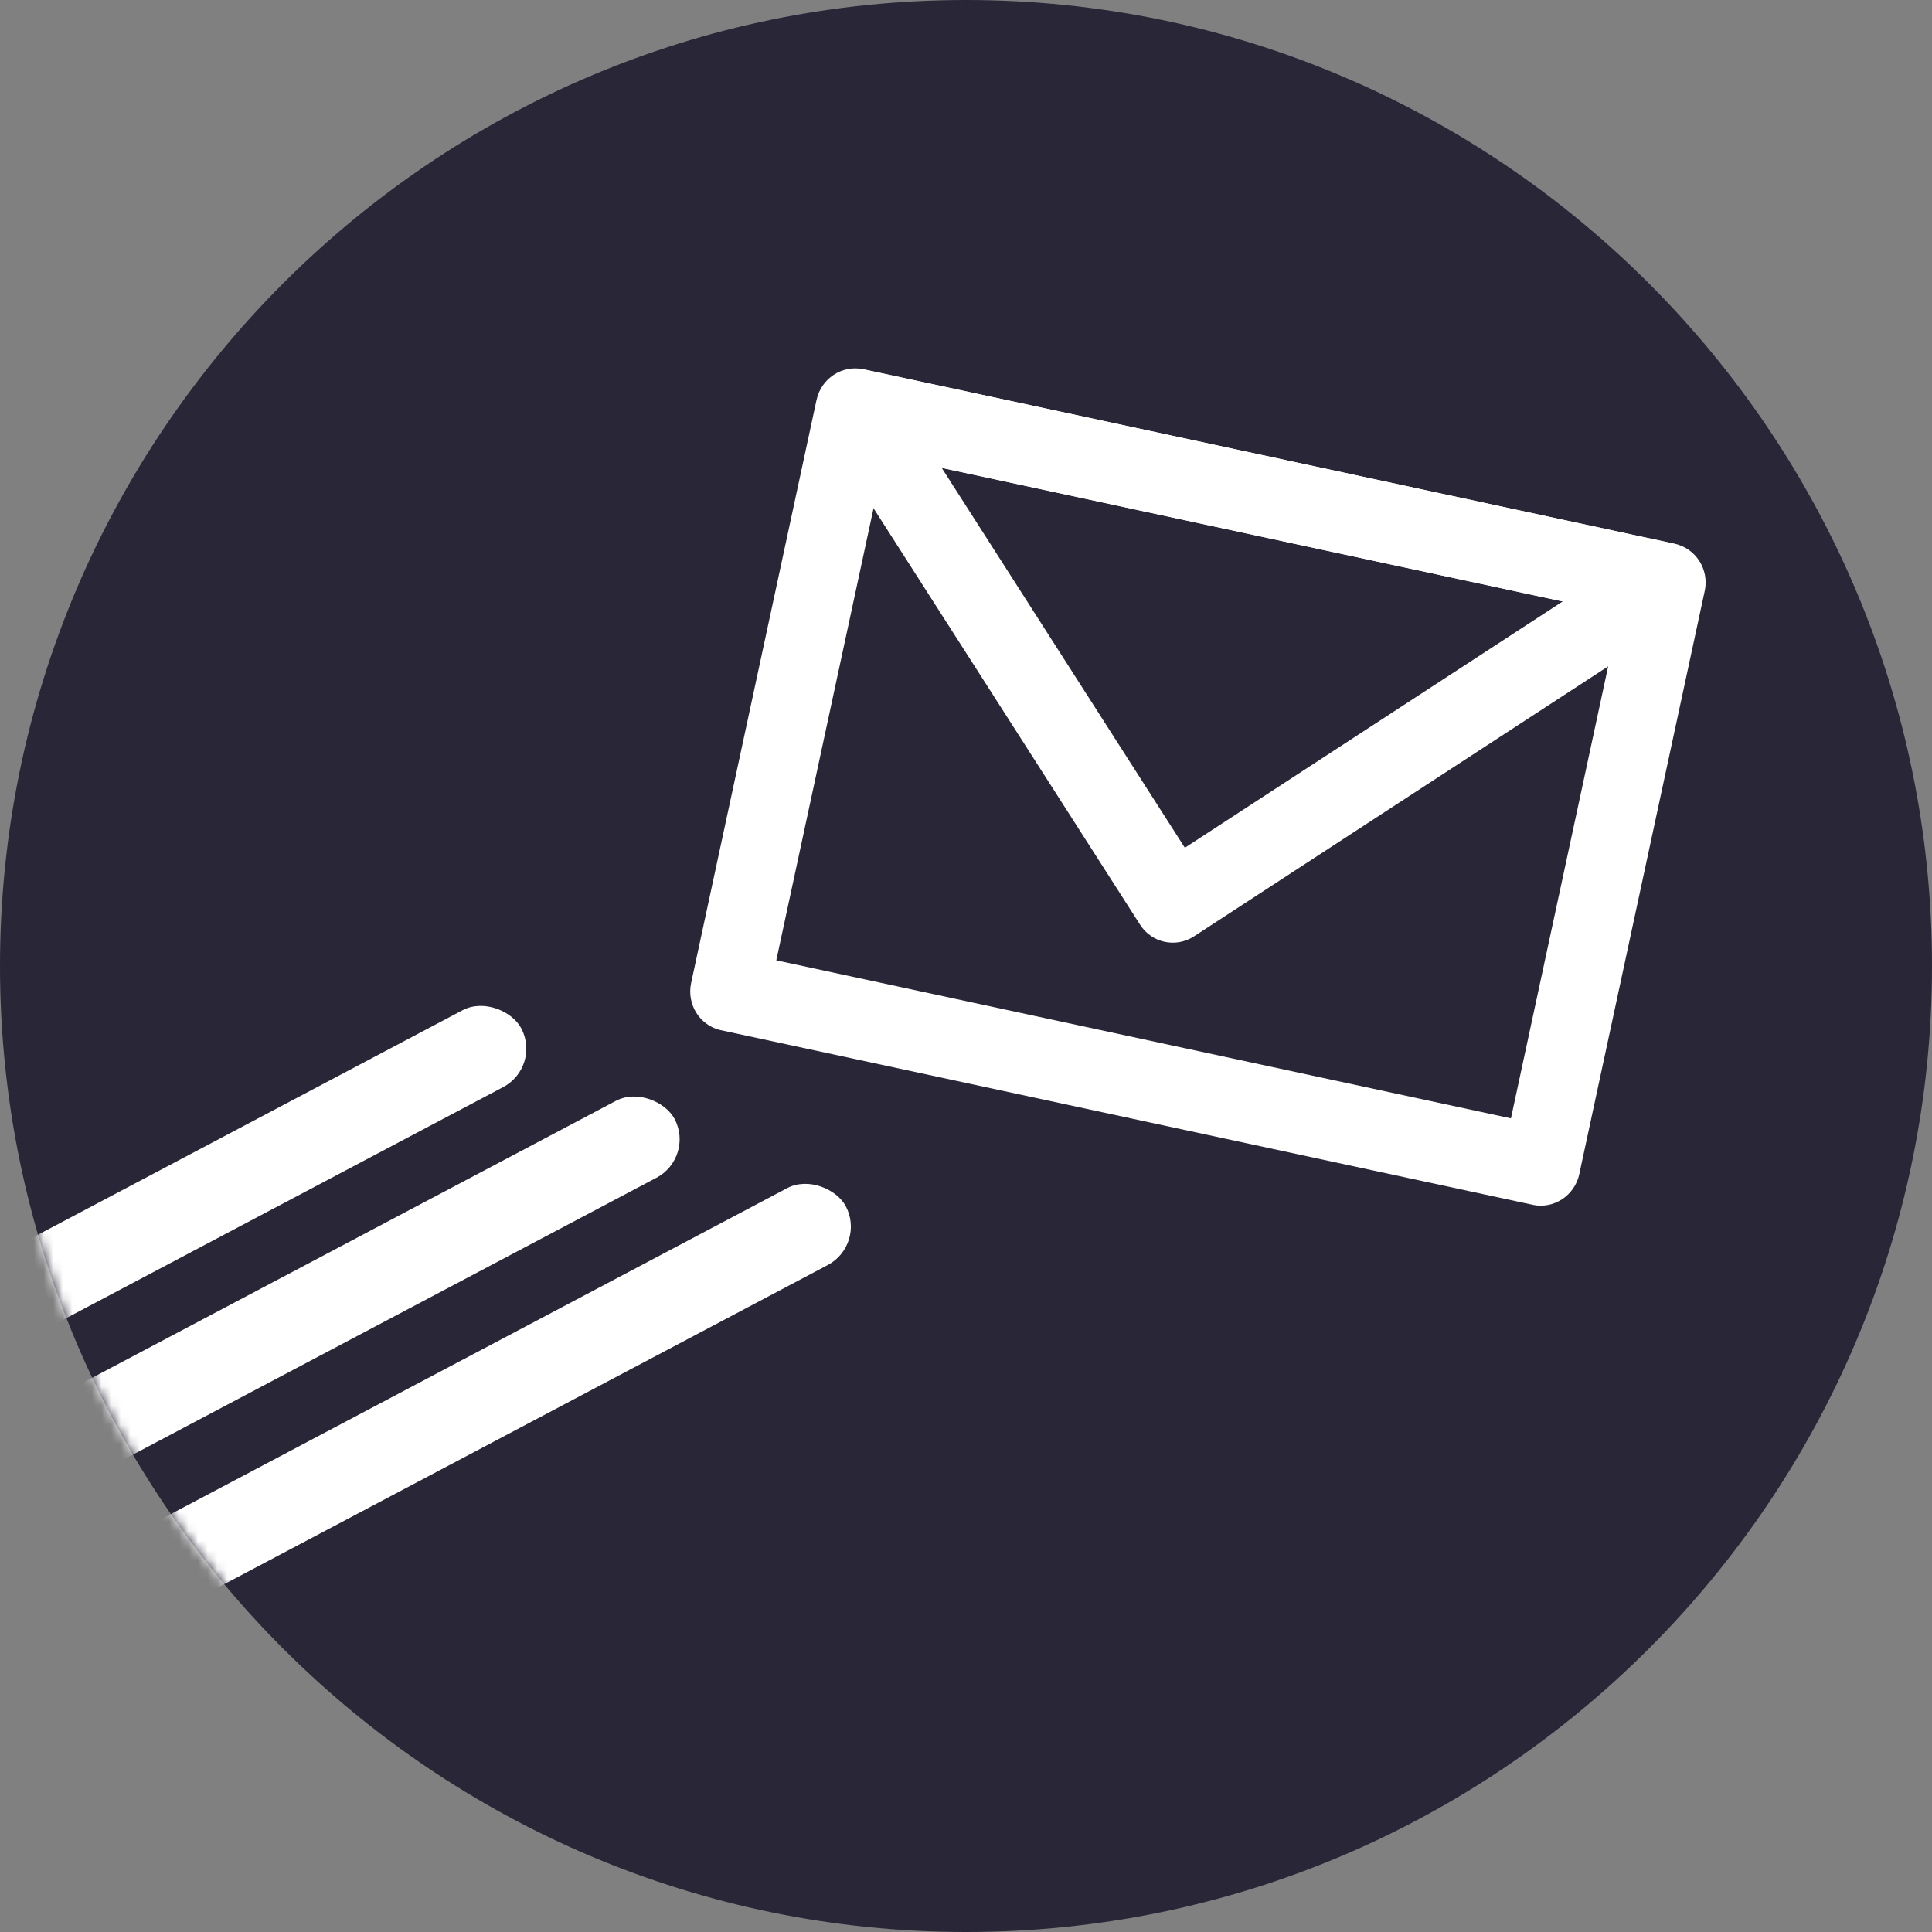 <svg width="200" height="200" viewBox="0 0 200 200" fill="none" xmlns="http://www.w3.org/2000/svg">
<rect x="0" y="0" width="200" height="200" fill="#808080" stroke="none"/>
<path d="M0 100C0 44.858 44.858 0 100 0C155.142 0 200 44.858 200 100C200 155.142 155.142 200 100 200C44.858 200 0 155.142 0 100Z" fill="#292737"/>
<mask id="mask0_1539_17780" style="mask-type:alpha" maskUnits="userSpaceOnUse" x="0" y="0" width="200" height="200">
<path d="M0 100C0 44.858 44.858 0 100 0C155.142 0 200 44.858 200 100C200 155.142 155.142 200 100 200C44.858 200 0 155.142 0 100Z" fill="#292737"/>
</mask>
<g mask="url(#mask0_1539_17780)">
<rect x="-63.062" y="163.246" width="130" height="9" rx="4.5" transform="rotate(-27.87 -63.062 163.246)" fill="white"/>
<rect x="-47.191" y="172.629" width="130" height="9" rx="4.5" transform="rotate(-27.87 -47.191 172.629)" fill="white"/>
<rect x="-29.465" y="181.668" width="130" height="9" rx="4.5" transform="rotate(-27.87 -29.465 181.668)" fill="white"/>
</g>
<g clip-path="url(#clip0_1539_17780)">
<path d="M173.365 56.293L89.369 38.226C87.172 37.753 85.005 39.181 84.524 41.418L71.547 101.752C71.067 103.985 72.454 106.181 74.65 106.654L158.651 124.721C160.843 125.193 163.014 123.766 163.495 121.529L176.472 61.195C176.953 58.962 175.566 56.766 173.369 56.294L173.365 56.293ZM156.417 115.772L80.362 99.413L91.599 47.17L167.65 63.528L156.413 115.771L156.417 115.772Z" fill="white"/>
<path d="M173.164 56.249L89.571 38.269C87.958 37.922 86.297 38.599 85.358 39.984C84.419 41.369 84.39 43.186 85.29 44.585L118.022 95.726C118.628 96.672 119.556 97.279 120.564 97.496C121.572 97.713 122.668 97.541 123.609 96.928L174.468 63.771C175.86 62.864 176.58 61.196 176.298 59.548C176.011 57.9 174.771 56.599 173.163 56.253L173.164 56.249ZM122.654 87.758L97.486 48.435L161.768 62.262L122.658 87.759L122.654 87.758Z" fill="white"/>
</g>
<defs>
<clipPath id="clip0_1539_17780">
<rect width="94.047" height="69.989" fill="white" transform="translate(85.394 37.371) rotate(12.139)"/>
</clipPath>
</defs>
</svg>
